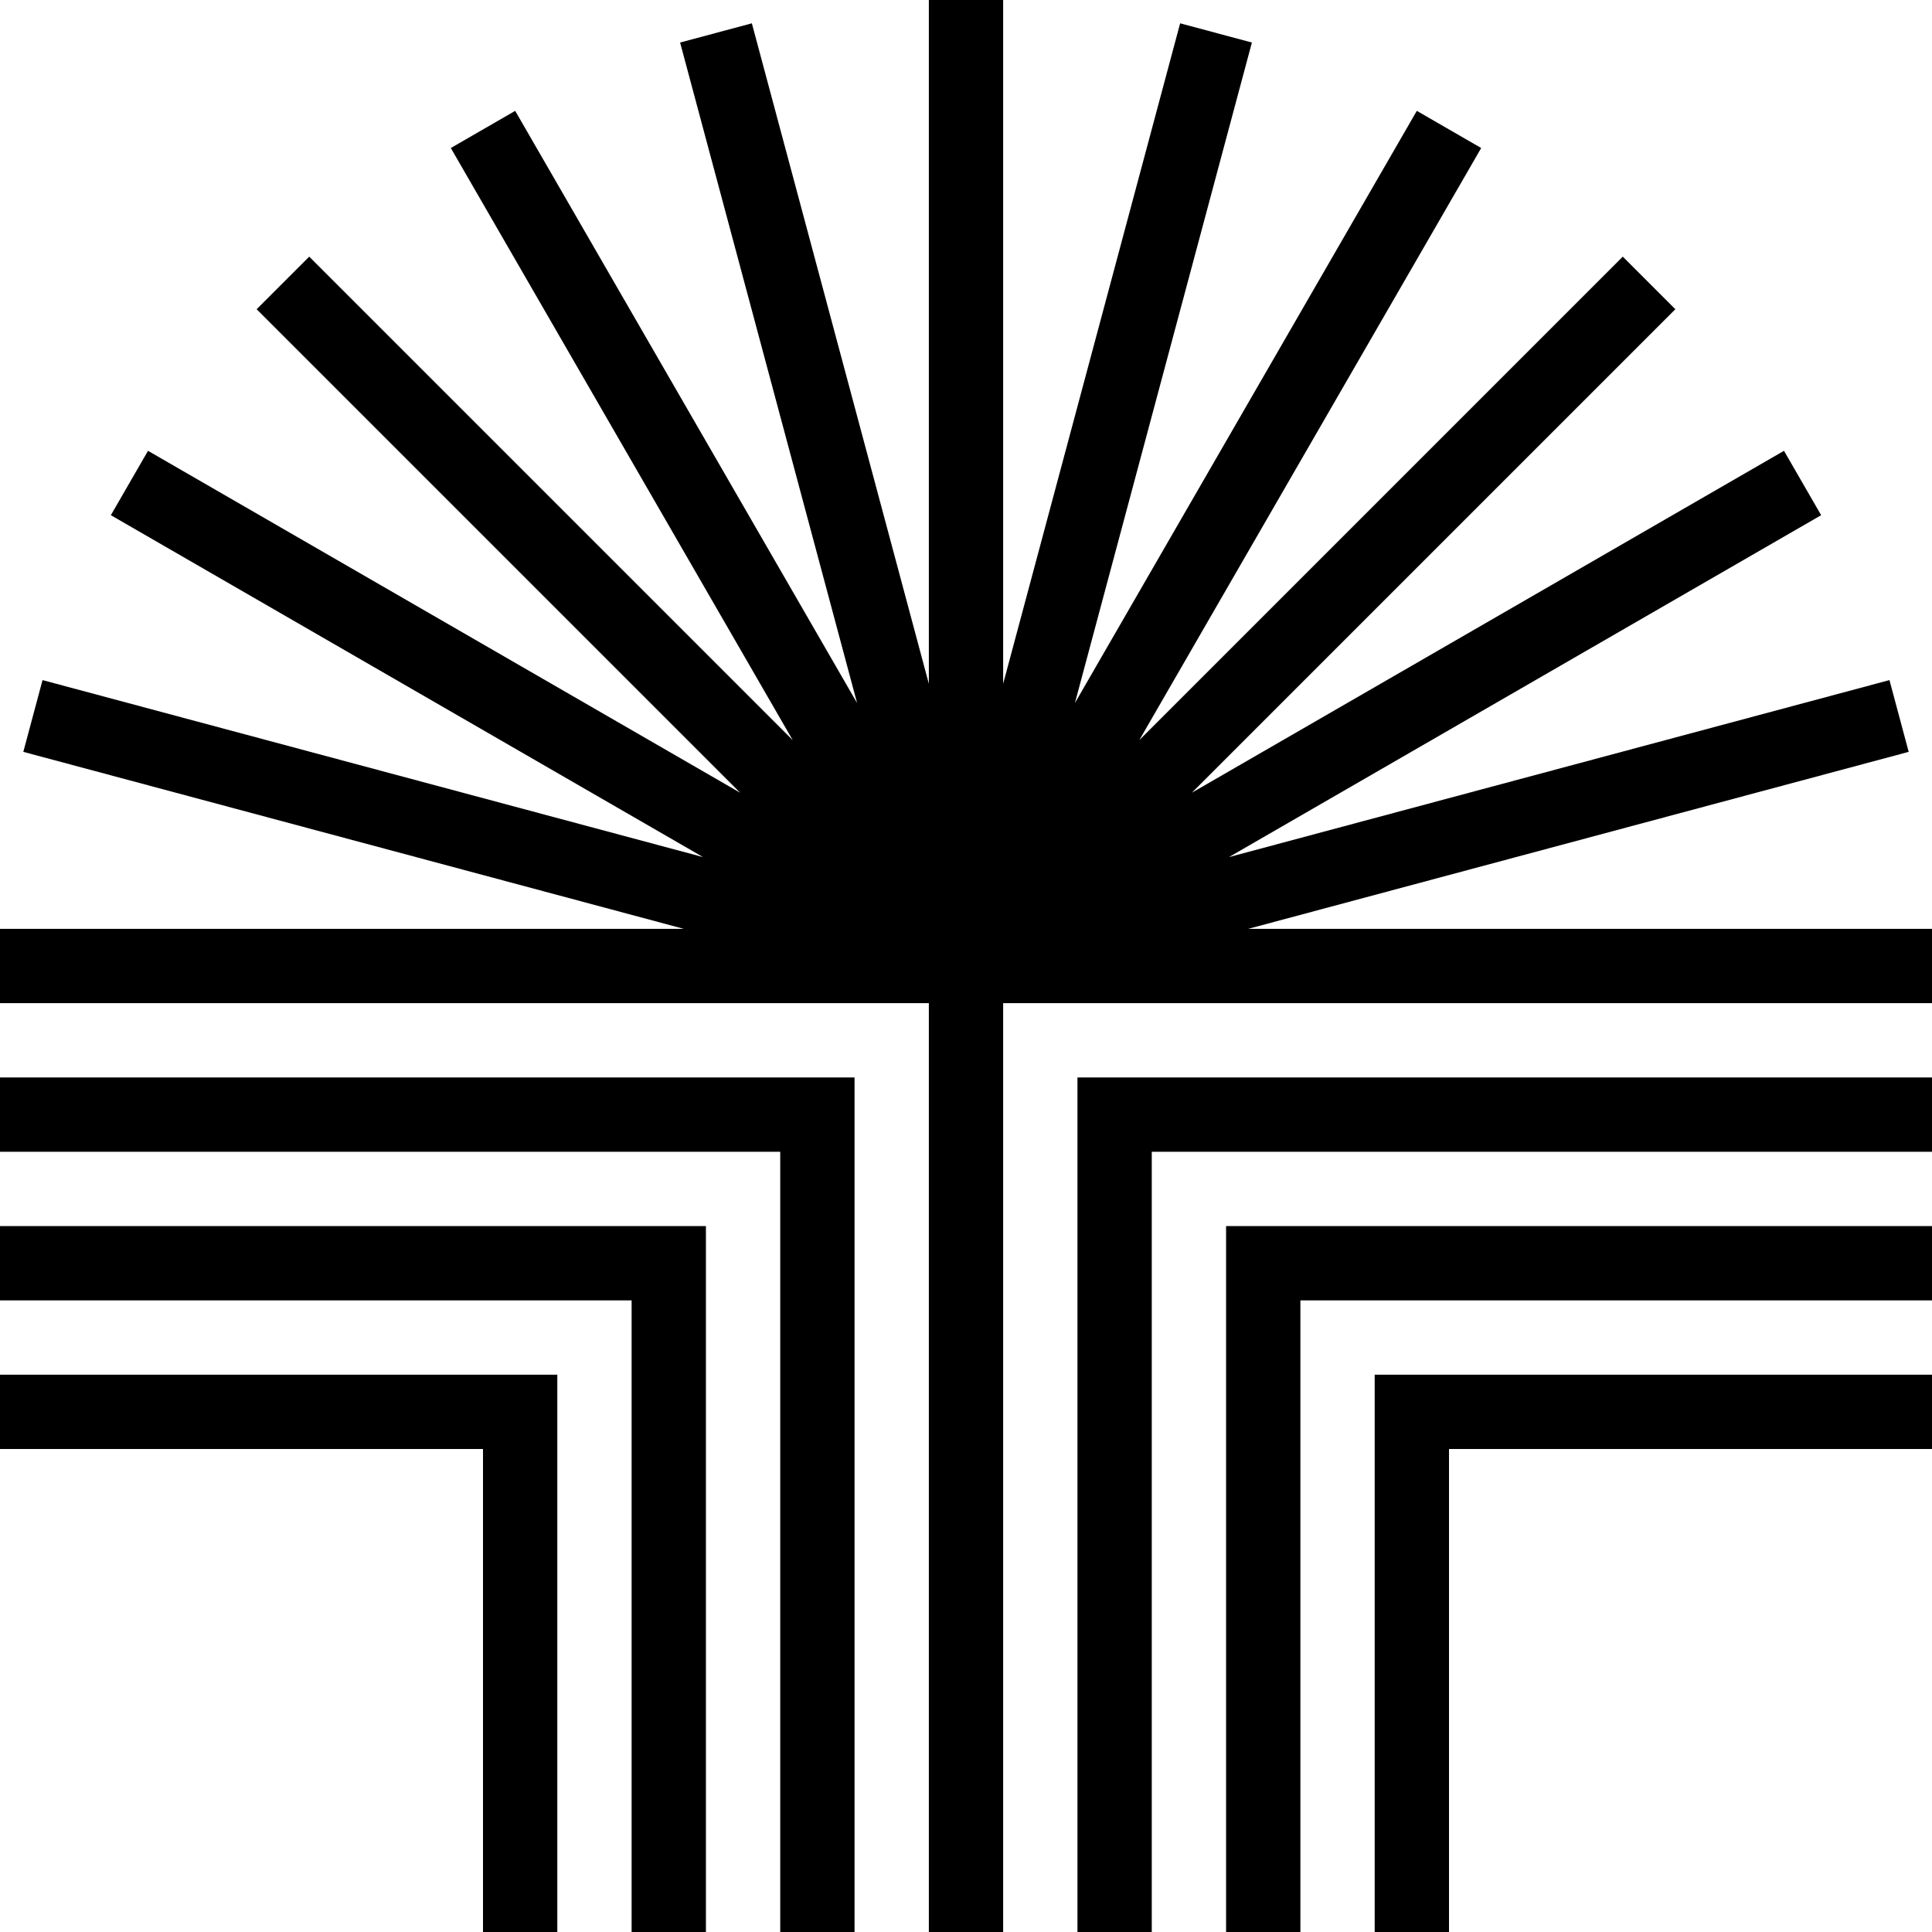 <?xml version="1.0" encoding="UTF-8"?>
<svg id="Logos" xmlns="http://www.w3.org/2000/svg" viewBox="0 0 416 416">
  <defs>
    <style>
      .cls-1 {
        fill: #000;
        stroke-width: 0px;
      }
    </style>
  </defs>
  <polygon class="cls-1" points="268.77 200 410.98 161.89 406.84 146.44 264.62 184.55 392.13 110.93 384.13 97.07 256.63 170.69 360.74 66.58 349.42 55.26 245.31 159.37 318.93 31.87 305.07 23.87 231.45 151.38 269.56 9.16 254.11 5.02 216 147.23 216 0 200 0 200 147.23 161.89 5.02 146.44 9.16 184.55 151.38 110.93 23.87 97.07 31.87 170.69 159.37 66.58 55.26 55.26 66.58 159.37 170.69 31.87 97.07 23.87 110.93 151.38 184.55 9.16 146.44 5.02 161.89 147.23 200 0 200 0 216 200 216 200 416 216 416 216 216 416 216 416 200 268.77 200"/>
  <polygon class="cls-1" points="0 248 168 248 168 416 184 416 184 232 0 232 0 248"/>
  <polygon class="cls-1" points="0 280 136 280 136 416 152 416 152 264 0 264 0 280"/>
  <polygon class="cls-1" points="0 312 104 312 104 416 120 416 120 296 0 296 0 312"/>
  <polygon class="cls-1" points="232 416 248 416 248 248 416 248 416 232 232 232 232 416"/>
  <polygon class="cls-1" points="264 416 280 416 280 280 416 280 416 264 264 264 264 416"/>
  <polygon class="cls-1" points="296 416 312 416 312 312 416 312 416 296 296 296 296 416"/>
</svg>